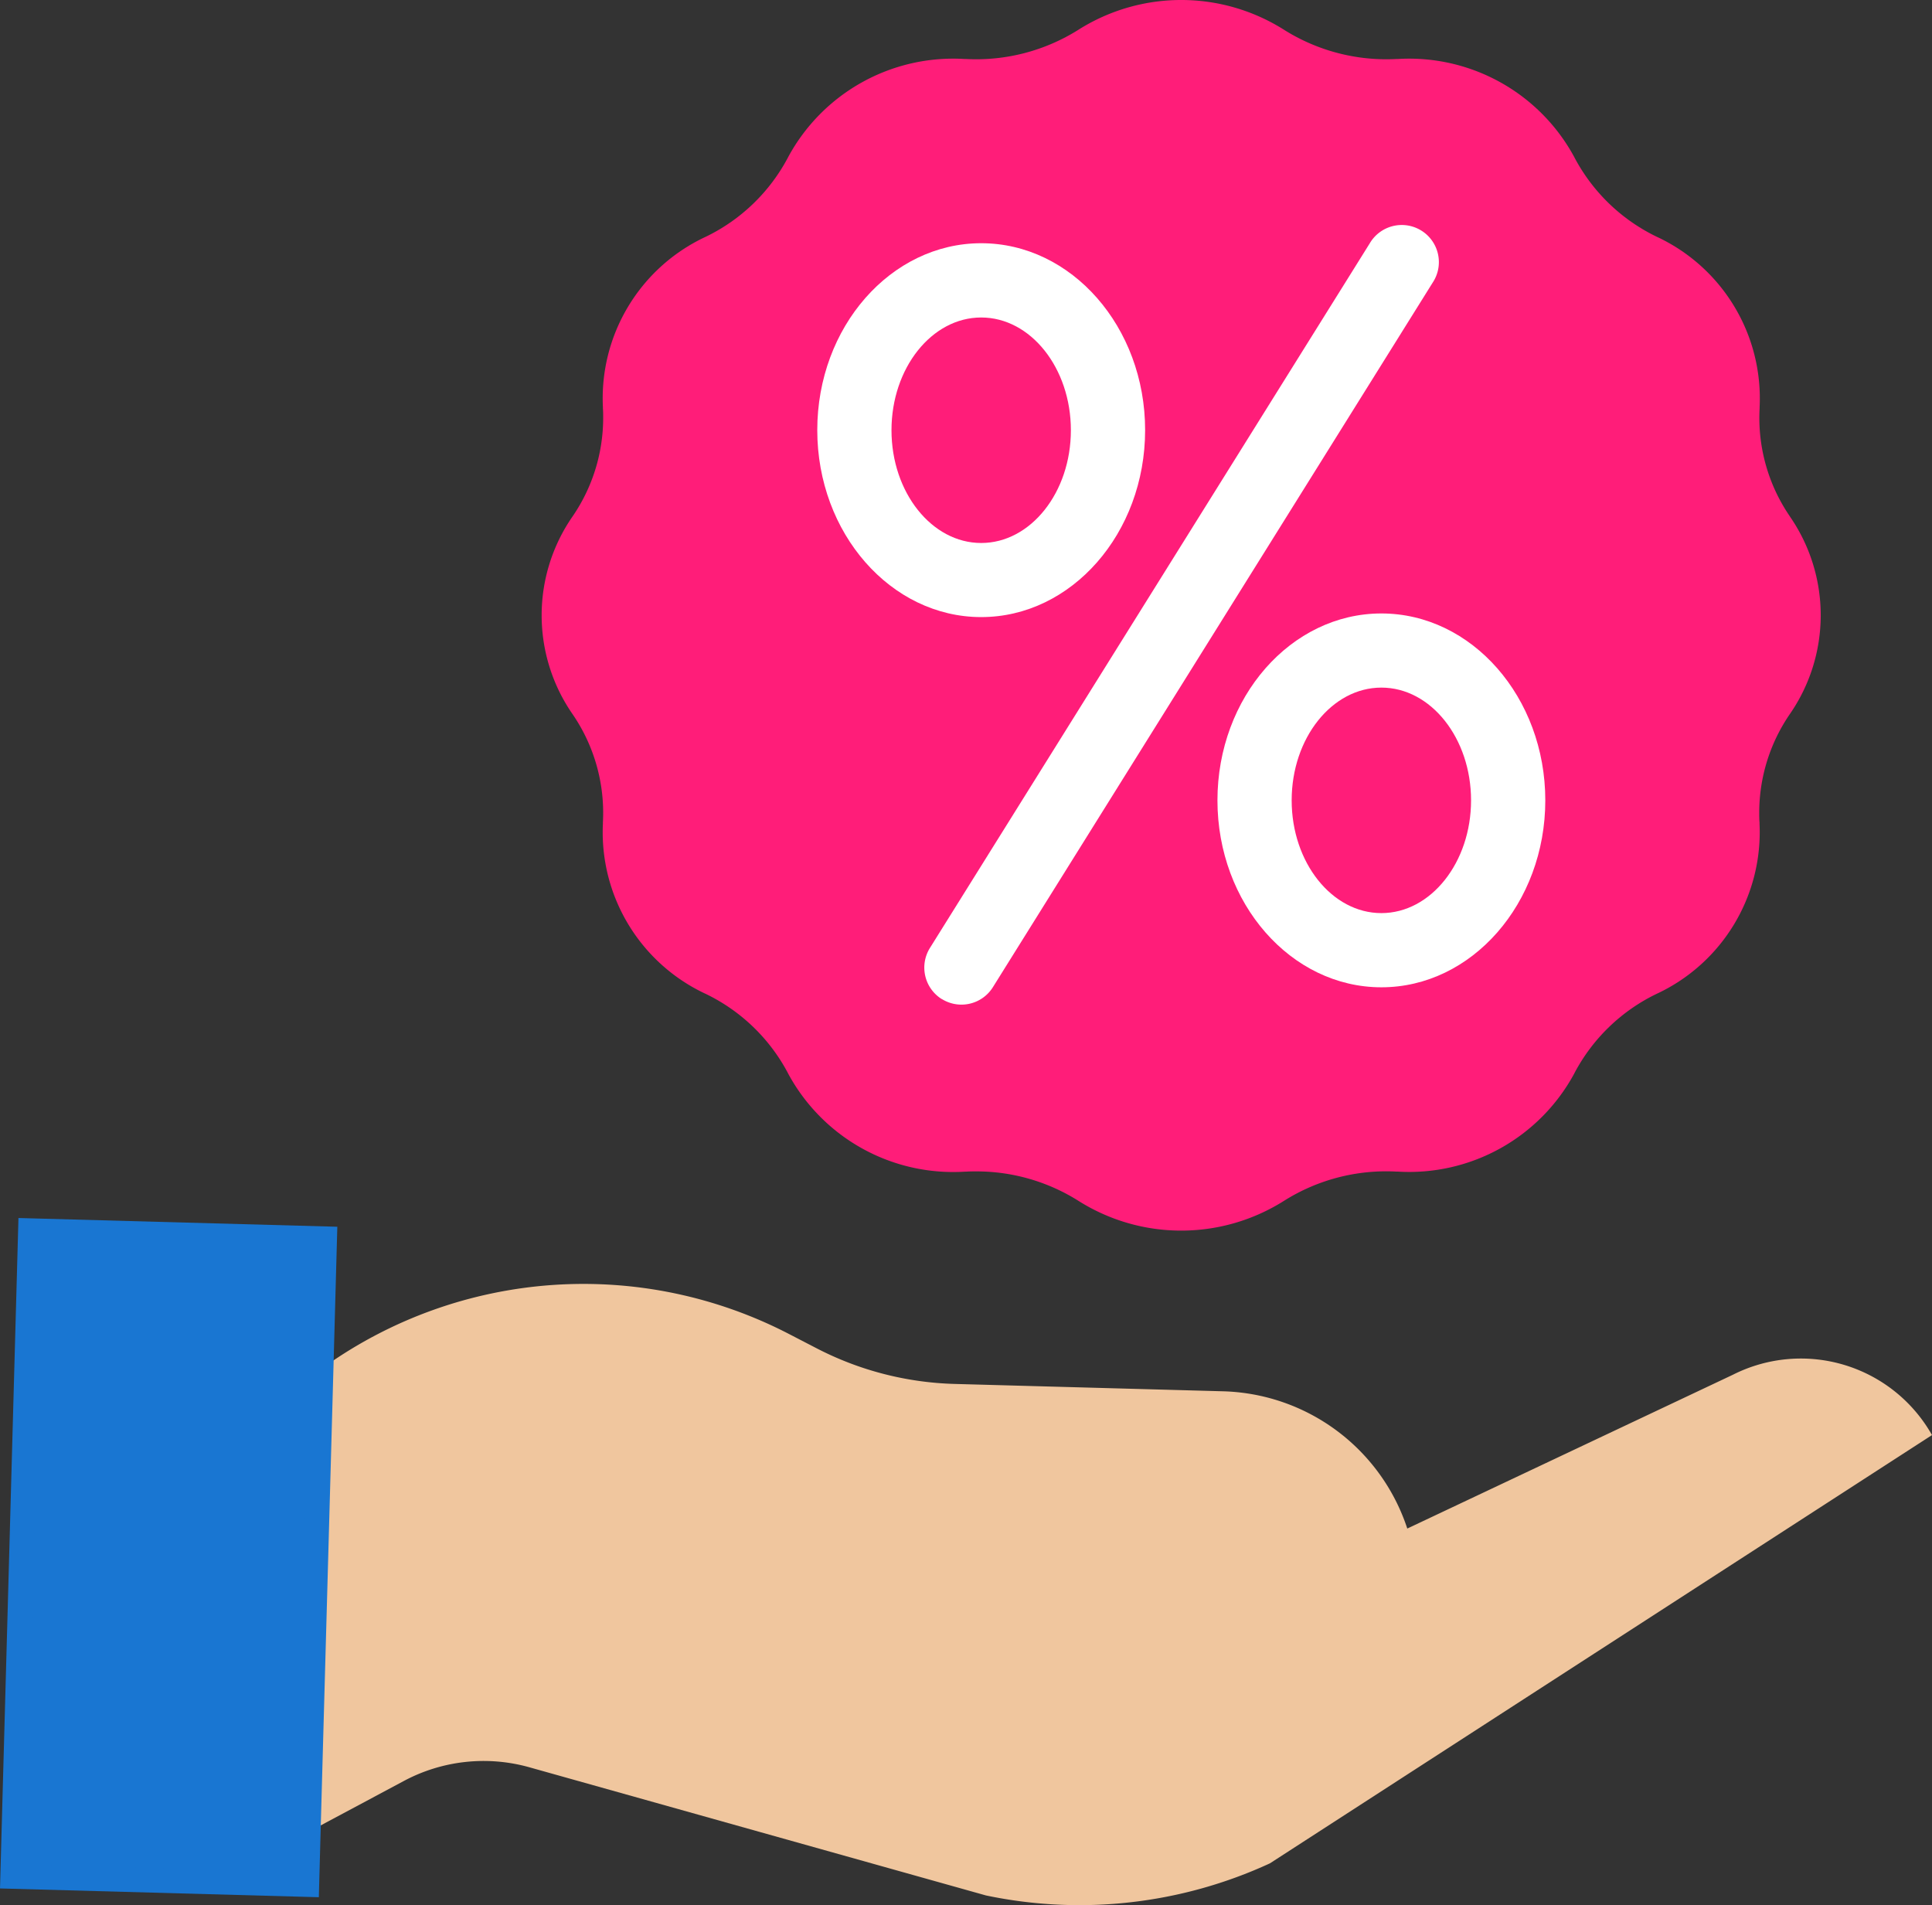 <svg xmlns="http://www.w3.org/2000/svg" width="78.824" height="77.728" viewBox="0 0 78.824 77.728">
  <rect x="0" y="0" width="78.824" height="77.728" fill="#333333" stroke="none"/>
  <g id="Group_2832" data-name="Group 2832" transform="translate(-1056.001 -1969.101)">
    <path id="Path_12962" data-name="Path 12962" d="M116.575,295.032l13.289-6.277a6.145,6.145,0,0,1,8.119,2.463l-27.012,17.473A18.56,18.56,0,0,1,99.383,310l-18.629-5.229a6.9,6.9,0,0,0-5.119.56l-3.9,2.084.525-19,.155,0A18.227,18.227,0,0,1,91.36,287.1l1.115.577a13.013,13.013,0,0,0,5.632,1.455l10.951.3a8.146,8.146,0,0,1,7.517,5.6Zm0,0" transform="translate(996.842 1736.431)" fill="#f0c69e"/>
    <path id="Path_12963" data-name="Path 12963" d="M172.986,29.414a7.085,7.085,0,0,1,0,8.048,7.105,7.105,0,0,0-1.255,4.032c0,.13,0,.263.012.393l0,.053a7.276,7.276,0,0,1-4.161,6.927l-.029.013a7.451,7.451,0,0,0-3.356,3.229l-.013.027a7.654,7.654,0,0,1-7.2,4l-.053,0a7.813,7.813,0,0,0-4.6,1.2,7.846,7.846,0,0,1-8.365,0,7.8,7.8,0,0,0-4.172-1.208c-.142,0-.286,0-.428.011l-.053,0a7.652,7.652,0,0,1-7.2-4l-.013-.027a7.456,7.456,0,0,0-3.356-3.229l-.029-.013a7.273,7.273,0,0,1-4.161-6.927l0-.053a7.113,7.113,0,0,0-1.244-4.426,7.078,7.078,0,0,1,0-8.048,7.105,7.105,0,0,0,1.255-4.032c0-.13,0-.263-.011-.393l0-.051a7.269,7.269,0,0,1,4.161-6.927l.029-.013a7.469,7.469,0,0,0,3.356-3.23l.013-.026a7.655,7.655,0,0,1,7.2-4l.053,0a7.83,7.83,0,0,0,4.6-1.2,7.849,7.849,0,0,1,8.365,0,7.832,7.832,0,0,0,4.6,1.2l.053,0a7.657,7.657,0,0,1,7.2,4l.013.026A7.463,7.463,0,0,0,167.557,18l.029.013a7.272,7.272,0,0,1,4.161,6.927l0,.051a7.106,7.106,0,0,0,1.243,4.426Zm-11.5,11.576c0-3.376-2.317-6.111-5.173-6.111s-5.174,2.735-5.174,6.111,2.315,6.112,5.174,6.112S161.489,44.367,161.489,40.99Zm-16.327-15.1c0-3.375-2.317-6.11-5.173-6.11s-5.174,2.735-5.174,6.11S137.132,32,139.988,32,145.161,29.262,145.161,25.885Zm0,0" transform="translate(956.045 1960.764)" fill="#ff1d79"/>
    <path id="Path_12964" data-name="Path 12964" d="M280.854,148.547c2.857,0,5.173,2.735,5.173,6.111s-2.317,6.112-5.173,6.112-5.174-2.735-5.174-6.112S278,148.547,280.854,148.547Zm0,0" transform="translate(831.507 1847.097)" fill="#ff1d79"/>
    <path id="Path_12965" data-name="Path 12965" d="M194.6,68.758c2.857,0,5.173,2.735,5.173,6.11s-2.317,6.113-5.173,6.113-5.174-2.736-5.174-6.113S191.747,68.758,194.6,68.758Zm0,0" transform="translate(901.429 1911.781)" fill="#ff1d79"/>
    <path id="Path_12966" data-name="Path 12966" d="M20.066,298.089l-.058,2.141L8,299.9l.725-26.353,12.01.329-.143,5.214Zm0,0" transform="translate(1048.515 1745.76)" fill="#1976d2" stroke="#1976d2" stroke-width="1"/>
    <path id="Path_12968" data-name="Path 12968" d="M205.213,88.513a1.513,1.513,0,0,0,2.086-.483l17.94-28.74a1.514,1.514,0,1,0-2.569-1.6l-17.94,28.74a1.514,1.514,0,0,0,.483,2.087Zm0,0" transform="translate(889.212 1921.345)" fill="#fff"/>
    <path id="Path_12969" data-name="Path 12969" d="M188.118,76.01c3.688,0,6.688-3.421,6.688-7.628s-3-7.625-6.688-7.625-6.688,3.42-6.688,7.625S184.43,76.01,188.118,76.01Zm0-12.223c2.017,0,3.659,2.062,3.659,4.6s-1.642,4.6-3.659,4.6-3.66-2.064-3.66-4.6S186.1,63.787,188.118,63.787Zm0,0" transform="translate(907.915 1918.267)" fill="#fff"/>
    <path id="Path_12970" data-name="Path 12970" d="M267.68,148.172c0,4.205,3,7.627,6.688,7.627s6.688-3.421,6.688-7.627-3-7.625-6.688-7.625S267.68,143.967,267.68,148.172Zm10.347,0c0,2.535-1.642,4.6-3.659,4.6s-3.66-2.064-3.66-4.6,1.642-4.6,3.66-4.6S278.027,145.637,278.027,148.172Zm0,0" transform="translate(837.992 1853.582)" fill="#fff"/>
  </g>
</svg>
